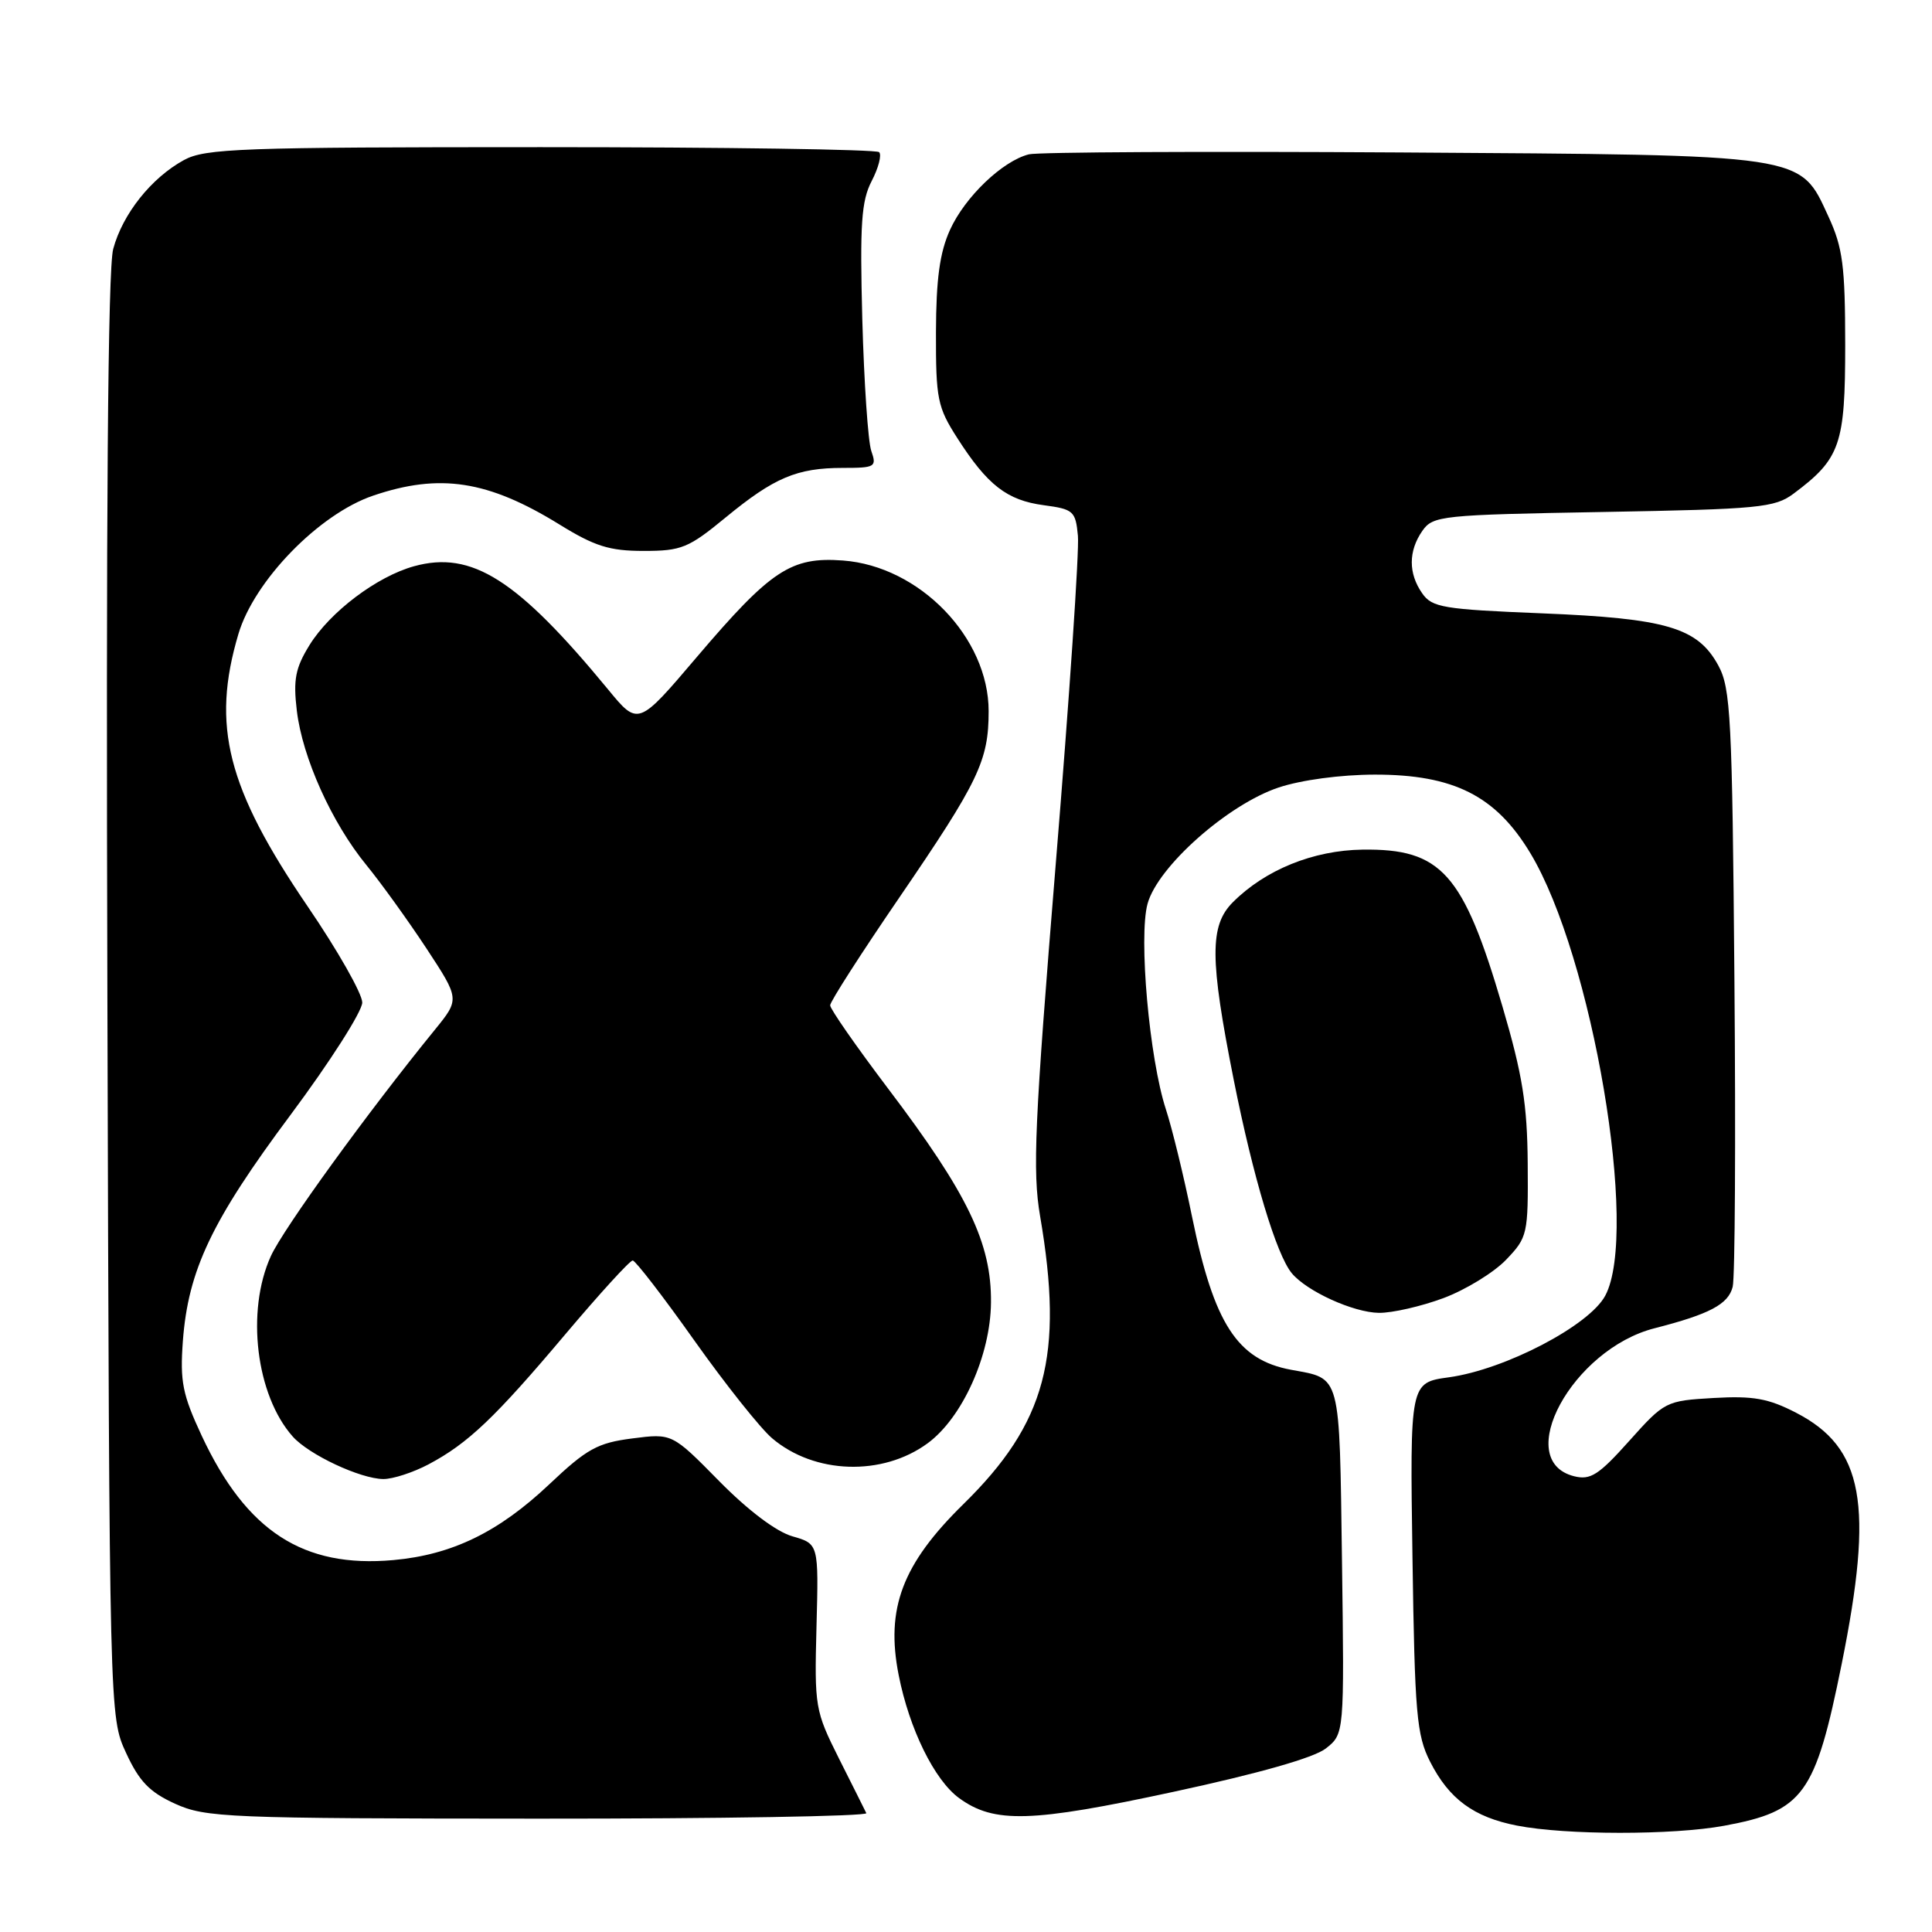 <?xml version="1.0" encoding="UTF-8" standalone="no"?>
<!DOCTYPE svg PUBLIC "-//W3C//DTD SVG 1.1//EN" "http://www.w3.org/Graphics/SVG/1.1/DTD/svg11.dtd" >
<svg xmlns="http://www.w3.org/2000/svg" xmlns:xlink="http://www.w3.org/1999/xlink" version="1.1" viewBox="0 0 256 256">
 <g >
 <path fill="currentColor"
d=" M 228.47 241.92 C 238.98 239.98 240.53 237.84 244.03 220.50 C 248.31 199.30 246.95 191.82 237.98 187.19 C 234.32 185.30 232.32 184.94 227.07 185.24 C 220.73 185.61 220.57 185.69 215.88 190.93 C 211.83 195.46 210.74 196.15 208.58 195.61 C 200.33 193.54 208.36 178.77 219.24 176.00 C 226.55 174.13 229.01 172.82 229.59 170.51 C 229.90 169.28 230.00 151.00 229.82 129.89 C 229.53 95.05 229.33 91.19 227.68 88.17 C 224.95 83.16 220.83 81.94 204.31 81.27 C 191.24 80.74 189.76 80.50 188.45 78.62 C 186.60 75.98 186.61 73.01 188.47 70.34 C 189.88 68.33 190.95 68.22 212.44 67.84 C 233.13 67.47 235.16 67.27 237.66 65.41 C 243.86 60.78 244.50 58.92 244.50 45.68 C 244.49 35.24 244.18 32.82 242.29 28.72 C 238.44 20.36 239.67 20.55 185.50 20.20 C 159.66 20.04 137.53 20.15 136.33 20.45 C 132.84 21.33 127.86 26.09 125.88 30.46 C 124.52 33.46 124.04 36.96 124.02 44.05 C 124.00 52.87 124.22 53.95 126.85 58.05 C 130.84 64.28 133.42 66.29 138.29 66.94 C 142.24 67.47 142.52 67.71 142.83 71.00 C 143.02 72.92 141.70 92.45 139.90 114.38 C 137.08 148.89 136.80 155.19 137.82 161.15 C 140.99 179.66 138.62 188.56 127.63 199.33 C 119.56 207.25 117.33 213.14 119.08 221.96 C 120.49 229.11 123.82 235.88 127.09 238.26 C 131.73 241.64 136.62 241.50 155.52 237.42 C 166.80 234.99 174.12 232.91 175.68 231.68 C 178.13 229.75 178.13 229.75 177.82 206.84 C 177.47 181.71 177.74 182.73 171.06 181.50 C 163.95 180.18 160.86 175.41 157.96 161.26 C 156.87 155.89 155.30 149.47 154.49 147.00 C 152.29 140.28 150.85 124.12 152.06 119.74 C 153.42 114.82 162.69 106.60 169.42 104.35 C 172.42 103.35 177.64 102.65 182.15 102.64 C 192.62 102.63 198.20 105.44 202.78 113.05 C 211.01 126.72 217.20 163.24 212.71 171.67 C 210.61 175.64 199.42 181.48 191.98 182.50 C 186.82 183.21 186.82 183.21 187.16 206.36 C 187.46 227.11 187.71 229.91 189.50 233.44 C 192.01 238.38 195.27 240.78 201.00 241.90 C 207.47 243.17 221.67 243.18 228.47 241.92 Z  M 114.79 240.25 C 114.59 239.84 112.96 236.57 111.16 233.00 C 108.00 226.69 107.91 226.18 108.19 215.53 C 108.48 204.57 108.48 204.57 105.00 203.57 C 102.86 202.96 99.11 200.13 95.29 196.25 C 89.06 189.92 89.06 189.92 83.78 190.60 C 79.18 191.19 77.77 191.96 72.78 196.68 C 66.07 203.02 59.90 206.02 52.11 206.72 C 40.18 207.79 32.66 202.91 26.74 190.27 C 24.18 184.78 23.84 183.07 24.23 177.71 C 24.93 168.30 28.05 161.74 38.49 147.74 C 43.72 140.72 48.00 134.01 48.00 132.84 C 48.00 131.67 44.75 125.94 40.77 120.11 C 30.09 104.43 27.98 96.16 31.59 84.01 C 33.69 76.93 42.28 68.11 49.43 65.68 C 58.27 62.67 64.67 63.66 74.12 69.49 C 78.81 72.39 80.76 73.00 85.29 73.00 C 90.30 73.00 91.23 72.62 96.16 68.56 C 102.58 63.28 105.60 62.00 111.68 62.00 C 115.97 62.00 116.19 61.87 115.45 59.75 C 115.02 58.51 114.49 50.68 114.26 42.33 C 113.93 29.67 114.13 26.64 115.50 23.99 C 116.41 22.24 116.85 20.52 116.49 20.16 C 116.13 19.80 95.96 19.50 71.67 19.50 C 31.84 19.50 27.19 19.67 24.37 21.21 C 20.04 23.58 16.25 28.35 15.00 32.99 C 14.29 35.63 14.04 67.89 14.23 132.20 C 14.50 227.50 14.50 227.50 16.71 232.28 C 18.45 236.05 19.82 237.47 23.21 239.01 C 27.25 240.84 30.05 240.96 71.33 240.98 C 95.44 240.99 115.00 240.66 114.79 240.25 Z  M 56.79 194.03 C 62.02 191.25 65.56 187.89 74.95 176.75 C 79.48 171.39 83.47 167.01 83.84 167.02 C 84.20 167.04 87.88 171.80 92.00 177.62 C 96.12 183.43 100.76 189.26 102.30 190.57 C 107.91 195.35 116.93 195.64 122.92 191.24 C 127.52 187.86 131.25 179.58 131.31 172.60 C 131.39 164.72 128.24 158.18 117.66 144.22 C 113.45 138.65 110.00 133.70 110.00 133.21 C 110.00 132.72 114.11 126.32 119.13 118.98 C 129.69 103.53 131.00 100.81 131.00 94.23 C 131.00 84.48 121.84 75.02 111.69 74.27 C 104.81 73.76 102.16 75.52 92.35 87.04 C 84.56 96.21 84.56 96.21 80.57 91.35 C 68.53 76.74 62.51 72.92 54.86 75.03 C 49.94 76.39 43.74 81.07 41.01 85.48 C 39.14 88.51 38.84 90.04 39.33 94.16 C 40.07 100.39 43.96 109.03 48.56 114.64 C 50.49 117.00 54.06 121.96 56.50 125.66 C 60.92 132.39 60.92 132.39 57.62 136.45 C 48.71 147.39 37.54 162.81 35.89 166.44 C 32.57 173.74 33.92 184.87 38.79 190.35 C 40.92 192.75 47.74 195.95 50.79 195.98 C 52.05 195.99 54.75 195.11 56.79 194.03 Z  M 191.28 172.00 C 194.22 170.90 197.95 168.61 199.57 166.92 C 202.41 163.95 202.50 163.56 202.43 154.18 C 202.37 146.32 201.74 142.40 199.08 133.35 C 193.88 115.67 190.99 112.44 180.54 112.58 C 174.01 112.67 167.66 115.25 163.37 119.54 C 160.26 122.64 160.29 127.06 163.48 143.11 C 166.05 156.01 169.12 166.23 171.17 168.71 C 173.17 171.11 179.32 173.91 182.71 173.96 C 184.48 173.98 188.33 173.10 191.28 172.00 Z "/>
</g>
</svg>